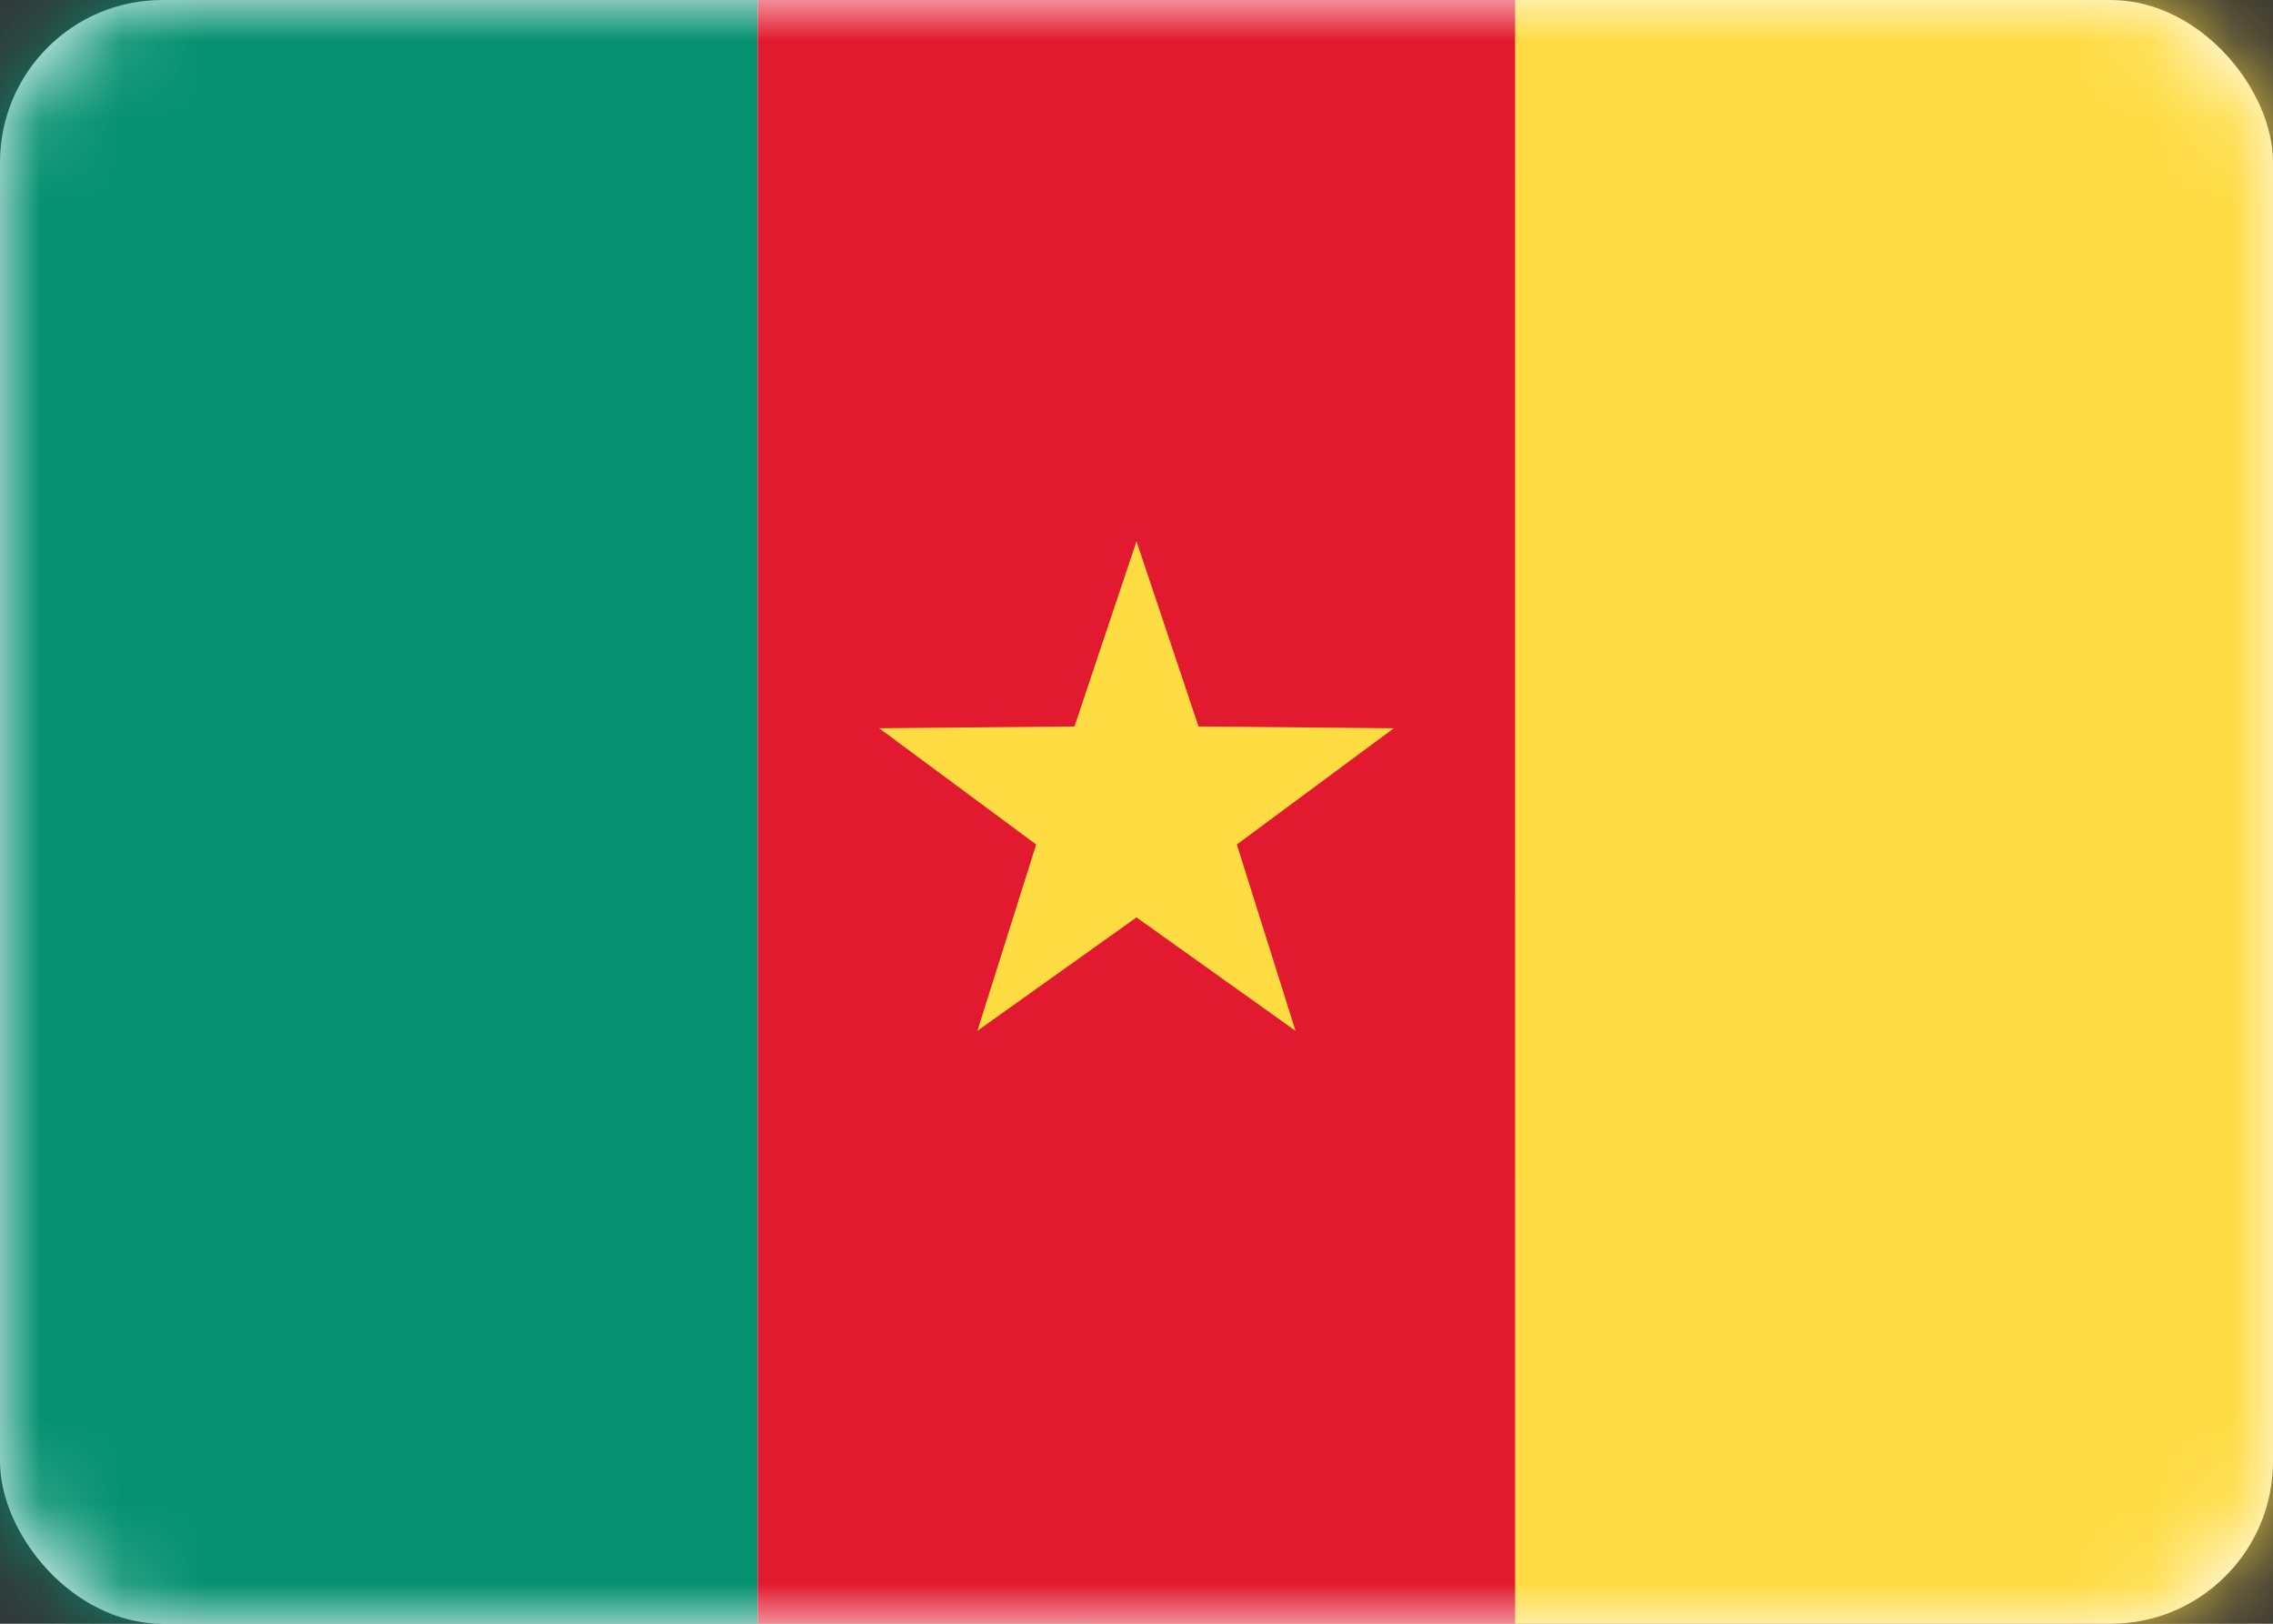 <svg width="28" height="20" fill="none" xmlns="http://www.w3.org/2000/svg"><rect width="100%" height="100%" fill="#333333" stroke="none"/><rect width="28" height="20" rx="2" fill="#fff"/><mask id="a" style="mask-type:alpha" maskUnits="userSpaceOnUse" x="0" y="0" width="28" height="20"><rect width="28" height="20" rx="2" fill="#fff"/></mask><g mask="url(#a)"><path fill="url(#b)" d="M13.334 0h14.667v20H13.334z"/><path fill-rule="evenodd" clip-rule="evenodd" d="M0 20h9.333V0H0v20Z" fill="#059170"/><path fill-rule="evenodd" clip-rule="evenodd" d="M9.334 20h9.333V0H9.333v20Z" fill="#E21A30"/><path fill-rule="evenodd" clip-rule="evenodd" d="M18.666 20H28V0h-9.334v20Z" fill="#FFDC44"/><path fill-rule="evenodd" clip-rule="evenodd" d="m14 11.3-1.96 1.397.724-2.295L10.83 8.97l2.406-.022L14 6.667l.764 2.281 2.406.022-1.934 1.432.723 2.295L14 11.3Z" fill="#FFDC42"/></g><defs><linearGradient id="b" x1="13.334" y1="0" x2="13.334" y2="20" gradientUnits="userSpaceOnUse"><stop stop-color="#FFDC44"/><stop offset="1" stop-color="#FDD216"/></linearGradient></defs></svg>